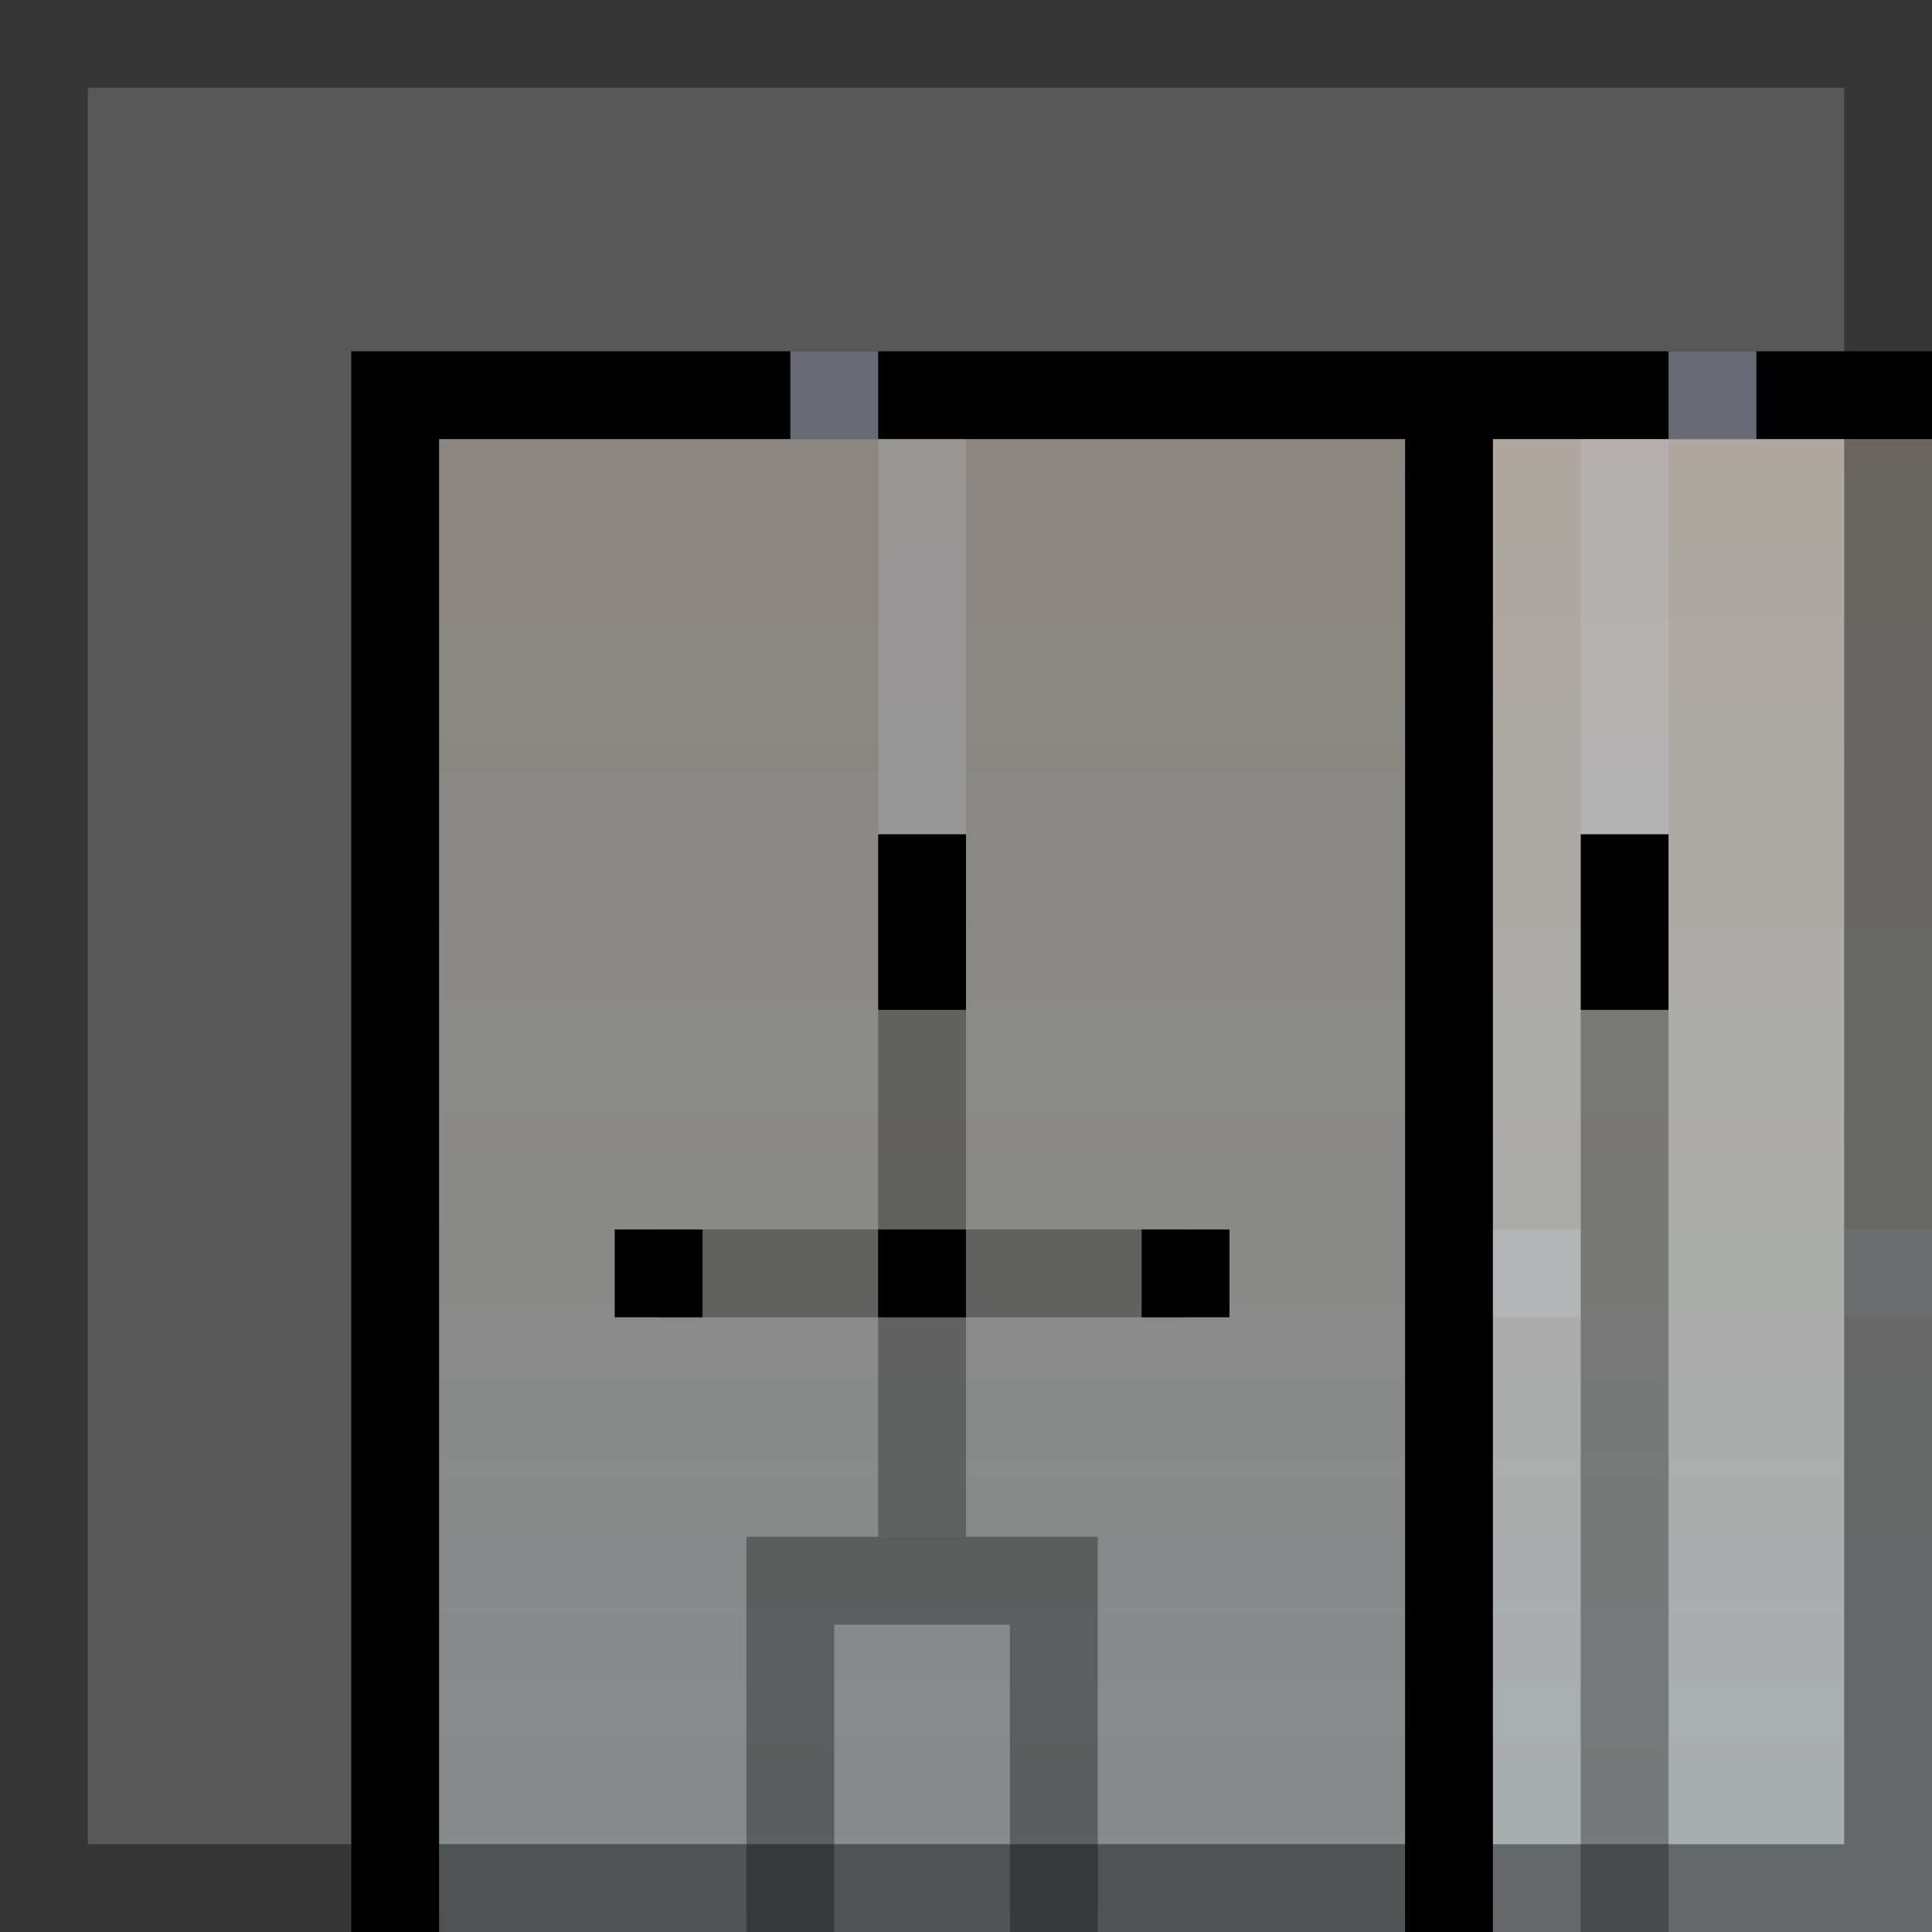 <svg width="44" height="44" viewBox="0 0 44 44" fill="none" xmlns="http://www.w3.org/2000/svg">
<g clip-path="url(#clip0_4699_143738)">
<rect width="44" height="44" fill="#585858"/>
<path d="M9 9H17.667H51.25H57V53H9V9Z" fill="#A6ACB1"/>
<path d="M9 9H17.667H51.25H57V53H9V9Z" fill="url(#paint0_linear_4699_143738)" fill-opacity="0.1"/>
<path d="M9 9H17.667H51.25H57V53H9V9Z" stroke="black" stroke-width="2"/>
<path d="M9 9H21H33V53H9V9Z" fill="black" fill-opacity="0.2"/>
<path d="M33 9V53" stroke="black" stroke-width="2"/>
<rect x="20" y="28" width="2" height="2" fill="black"/>
<rect opacity="0.32" x="18" y="36" width="6" height="17" stroke="black" stroke-width="2"/>
<rect opacity="0.2" x="34" y="28" width="2" height="2" fill="#D0D4E8"/>
<rect opacity="0.2" x="42" y="28" width="2" height="2" fill="#D0D4E8"/>
<rect opacity="0.2" x="36" y="10" width="2" height="9" fill="#D0D4E8"/>
<rect opacity="0.2" x="20" y="10" width="2" height="9" fill="#D0D4E8"/>
<rect opacity="0.5" x="38" y="8" width="2" height="2" fill="#D0D4E8"/>
<rect opacity="0.5" x="18" y="8" width="2" height="2" fill="#D0D4E8"/>
<rect x="36" y="19" width="2" height="4" fill="black"/>
<rect x="14" y="28" width="2" height="2" fill="black"/>
<rect x="26" y="28" width="2" height="2" fill="black"/>
<rect opacity="0.3" x="36" y="23" width="2" height="27" fill="black"/>
<rect opacity="0.3" x="20" y="23" width="2" height="12" fill="black"/>
<rect opacity="0.3" x="27" y="28" width="2" height="12" transform="rotate(90 27 28)" fill="black"/>
<rect x="20" y="19" width="2" height="4" fill="black"/>
</g>
<rect x="1" y="1" width="42" height="42" stroke="black" stroke-opacity="0.4" stroke-width="2"/>
<defs>
<linearGradient id="paint0_linear_4699_143738" x1="35" y1="9" x2="35" y2="53" gradientUnits="userSpaceOnUse">
<stop stop-color="#FF7300"/>
<stop offset="1" stop-color="#FFFF77" stop-opacity="0"/>
</linearGradient>
<clipPath id="clip0_4699_143738">
<rect width="44" height="44" fill="white"/>
</clipPath>
</defs>
</svg>
